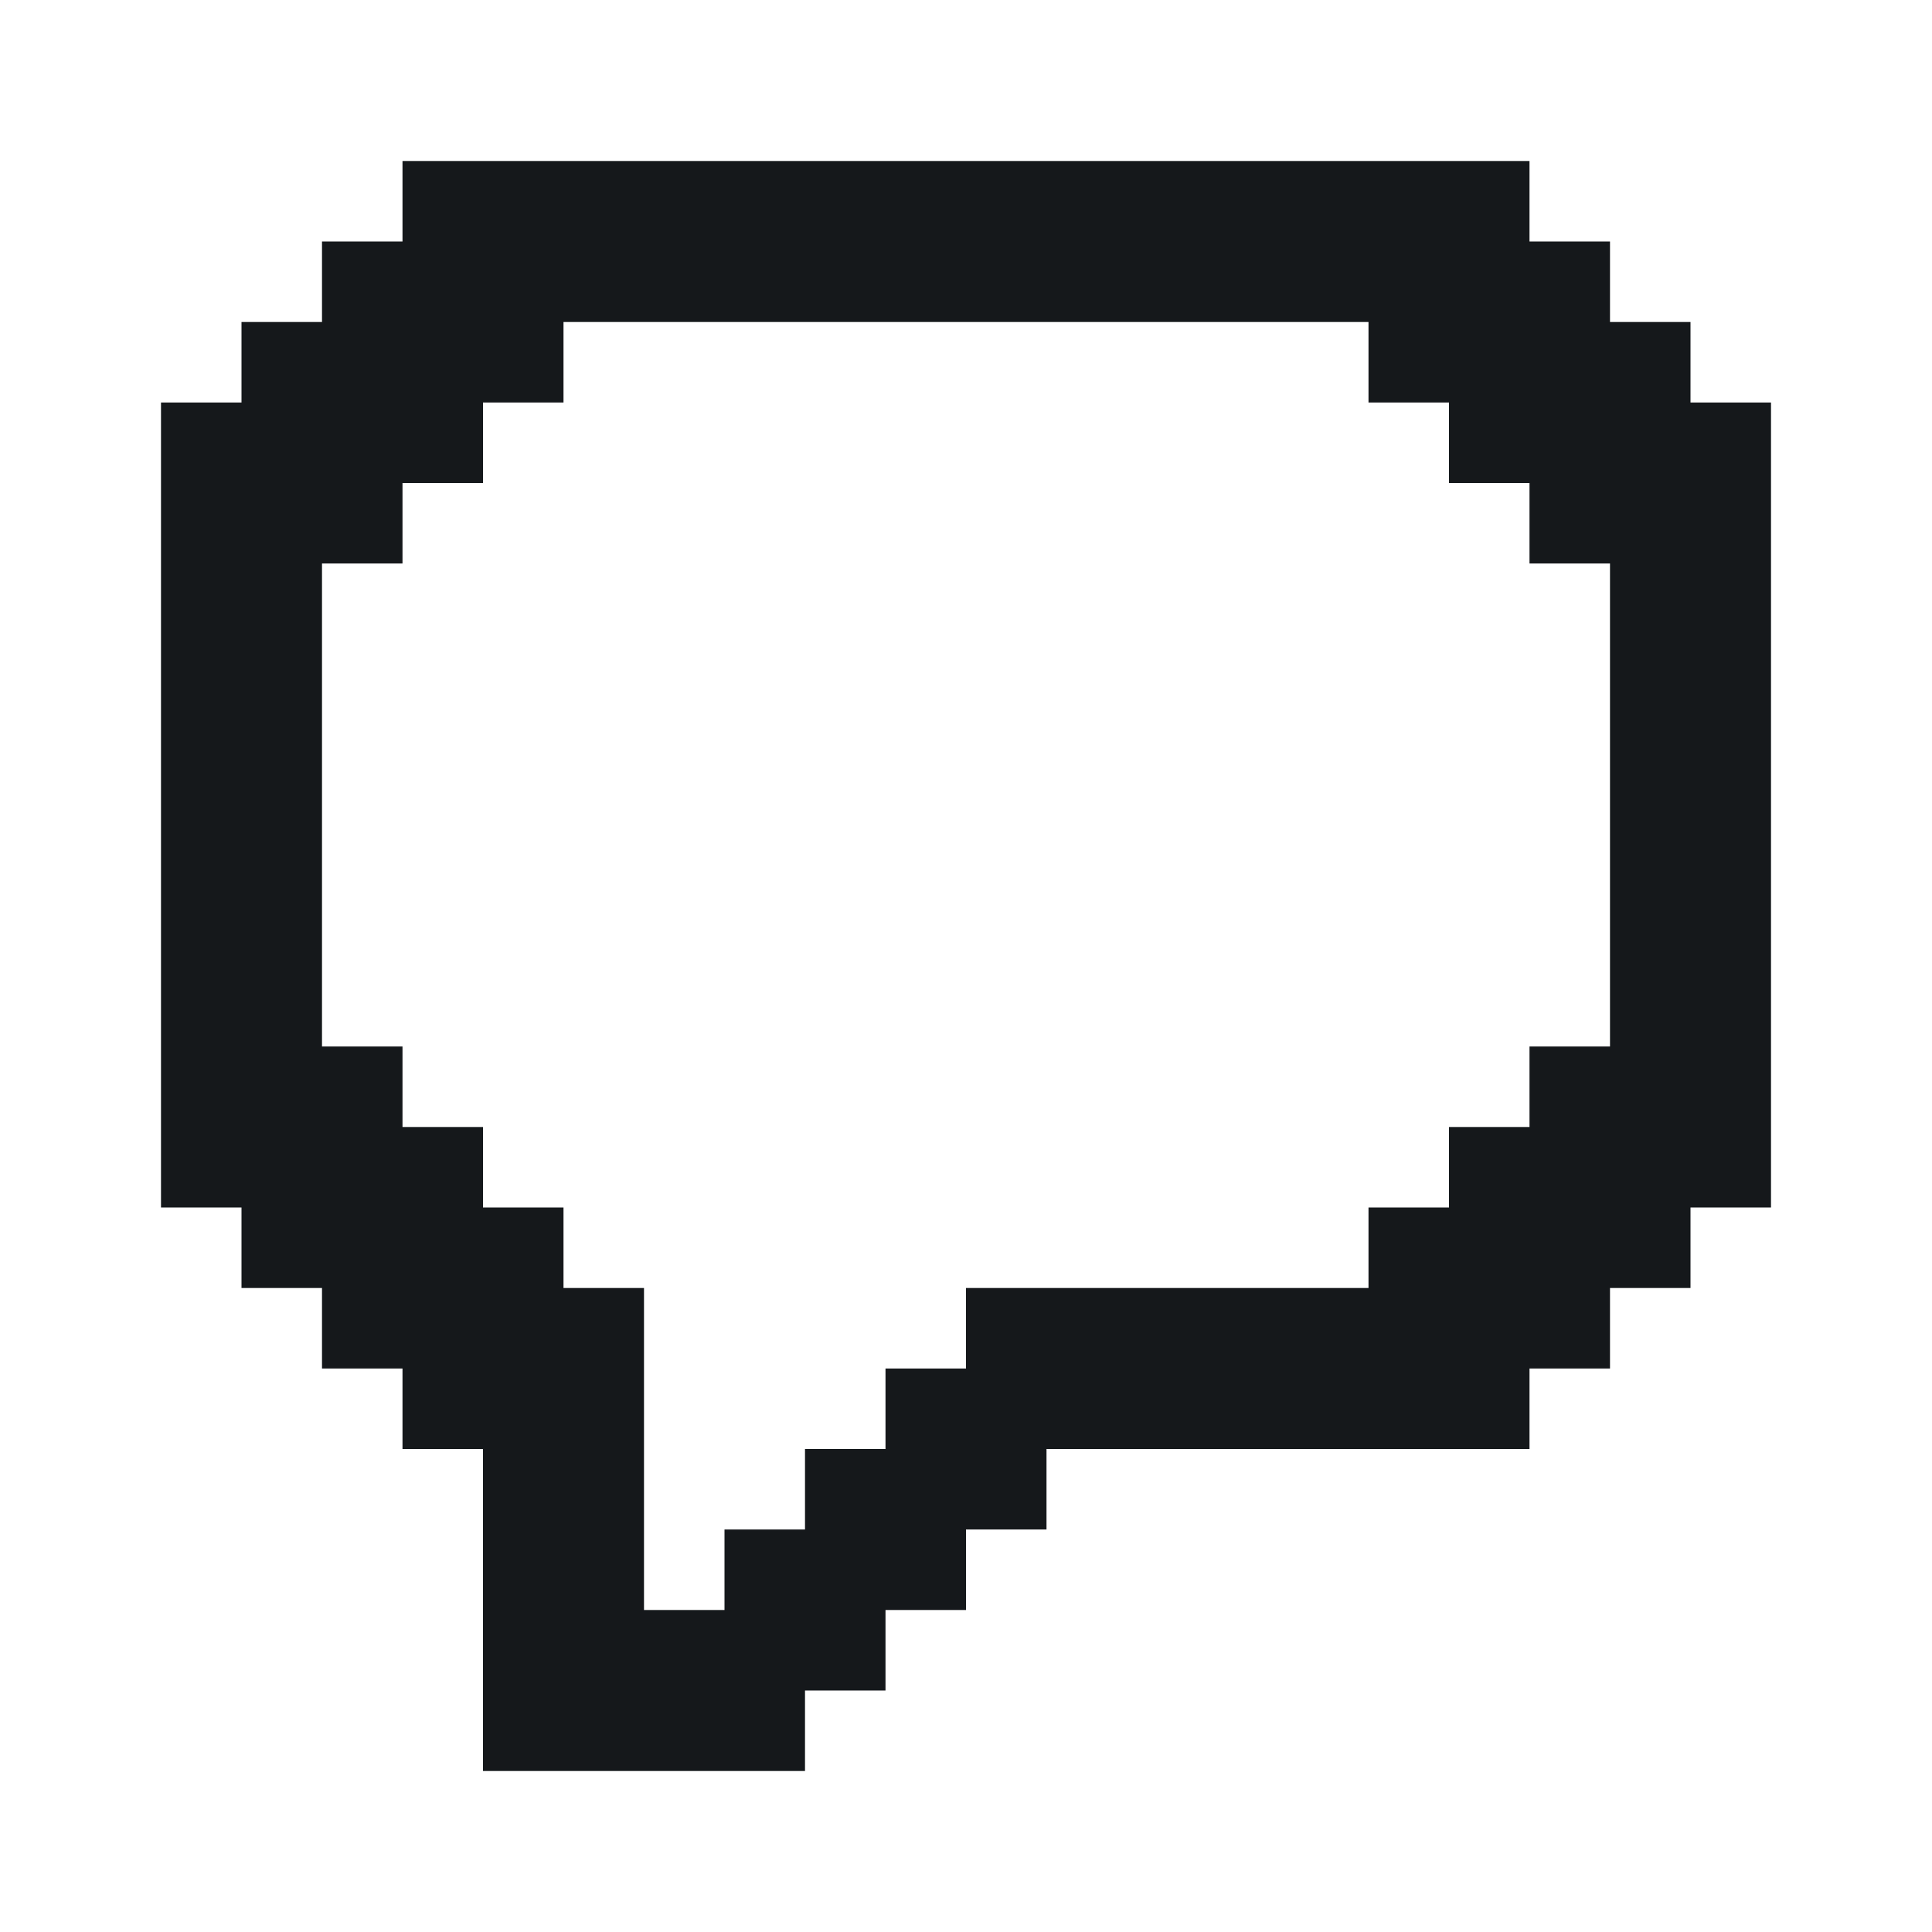<svg width="18" height="18" viewBox="0 0 18 18" fill="none" xmlns="http://www.w3.org/2000/svg">
<path d="M15.75 3.75V3H15V2.25H14.25V1.5H3.75V2.25H3V3H2.25V3.75H1.5V11.25H2.25V12H3V12.75H3.75V13.5H4.5V16.5H7.5V15.75H8.25V15H9V14.25H9.75V13.5H14.25V12.75H15V12H15.75V11.25H16.5V3.75H15.75ZM15 9.75H14.25V10.5H13.5V11.25H12.75V12H9V12.75H8.25V13.5H7.5V14.25H6.75V15H6V12H5.25V11.25H4.5V10.5H3.75V9.75H3V5.25H3.75V4.5H4.5V3.75H5.25V3H12.75V3.75H13.5V4.5H14.25V5.25H15V9.75Z" fill="#15181B"/>
</svg>
